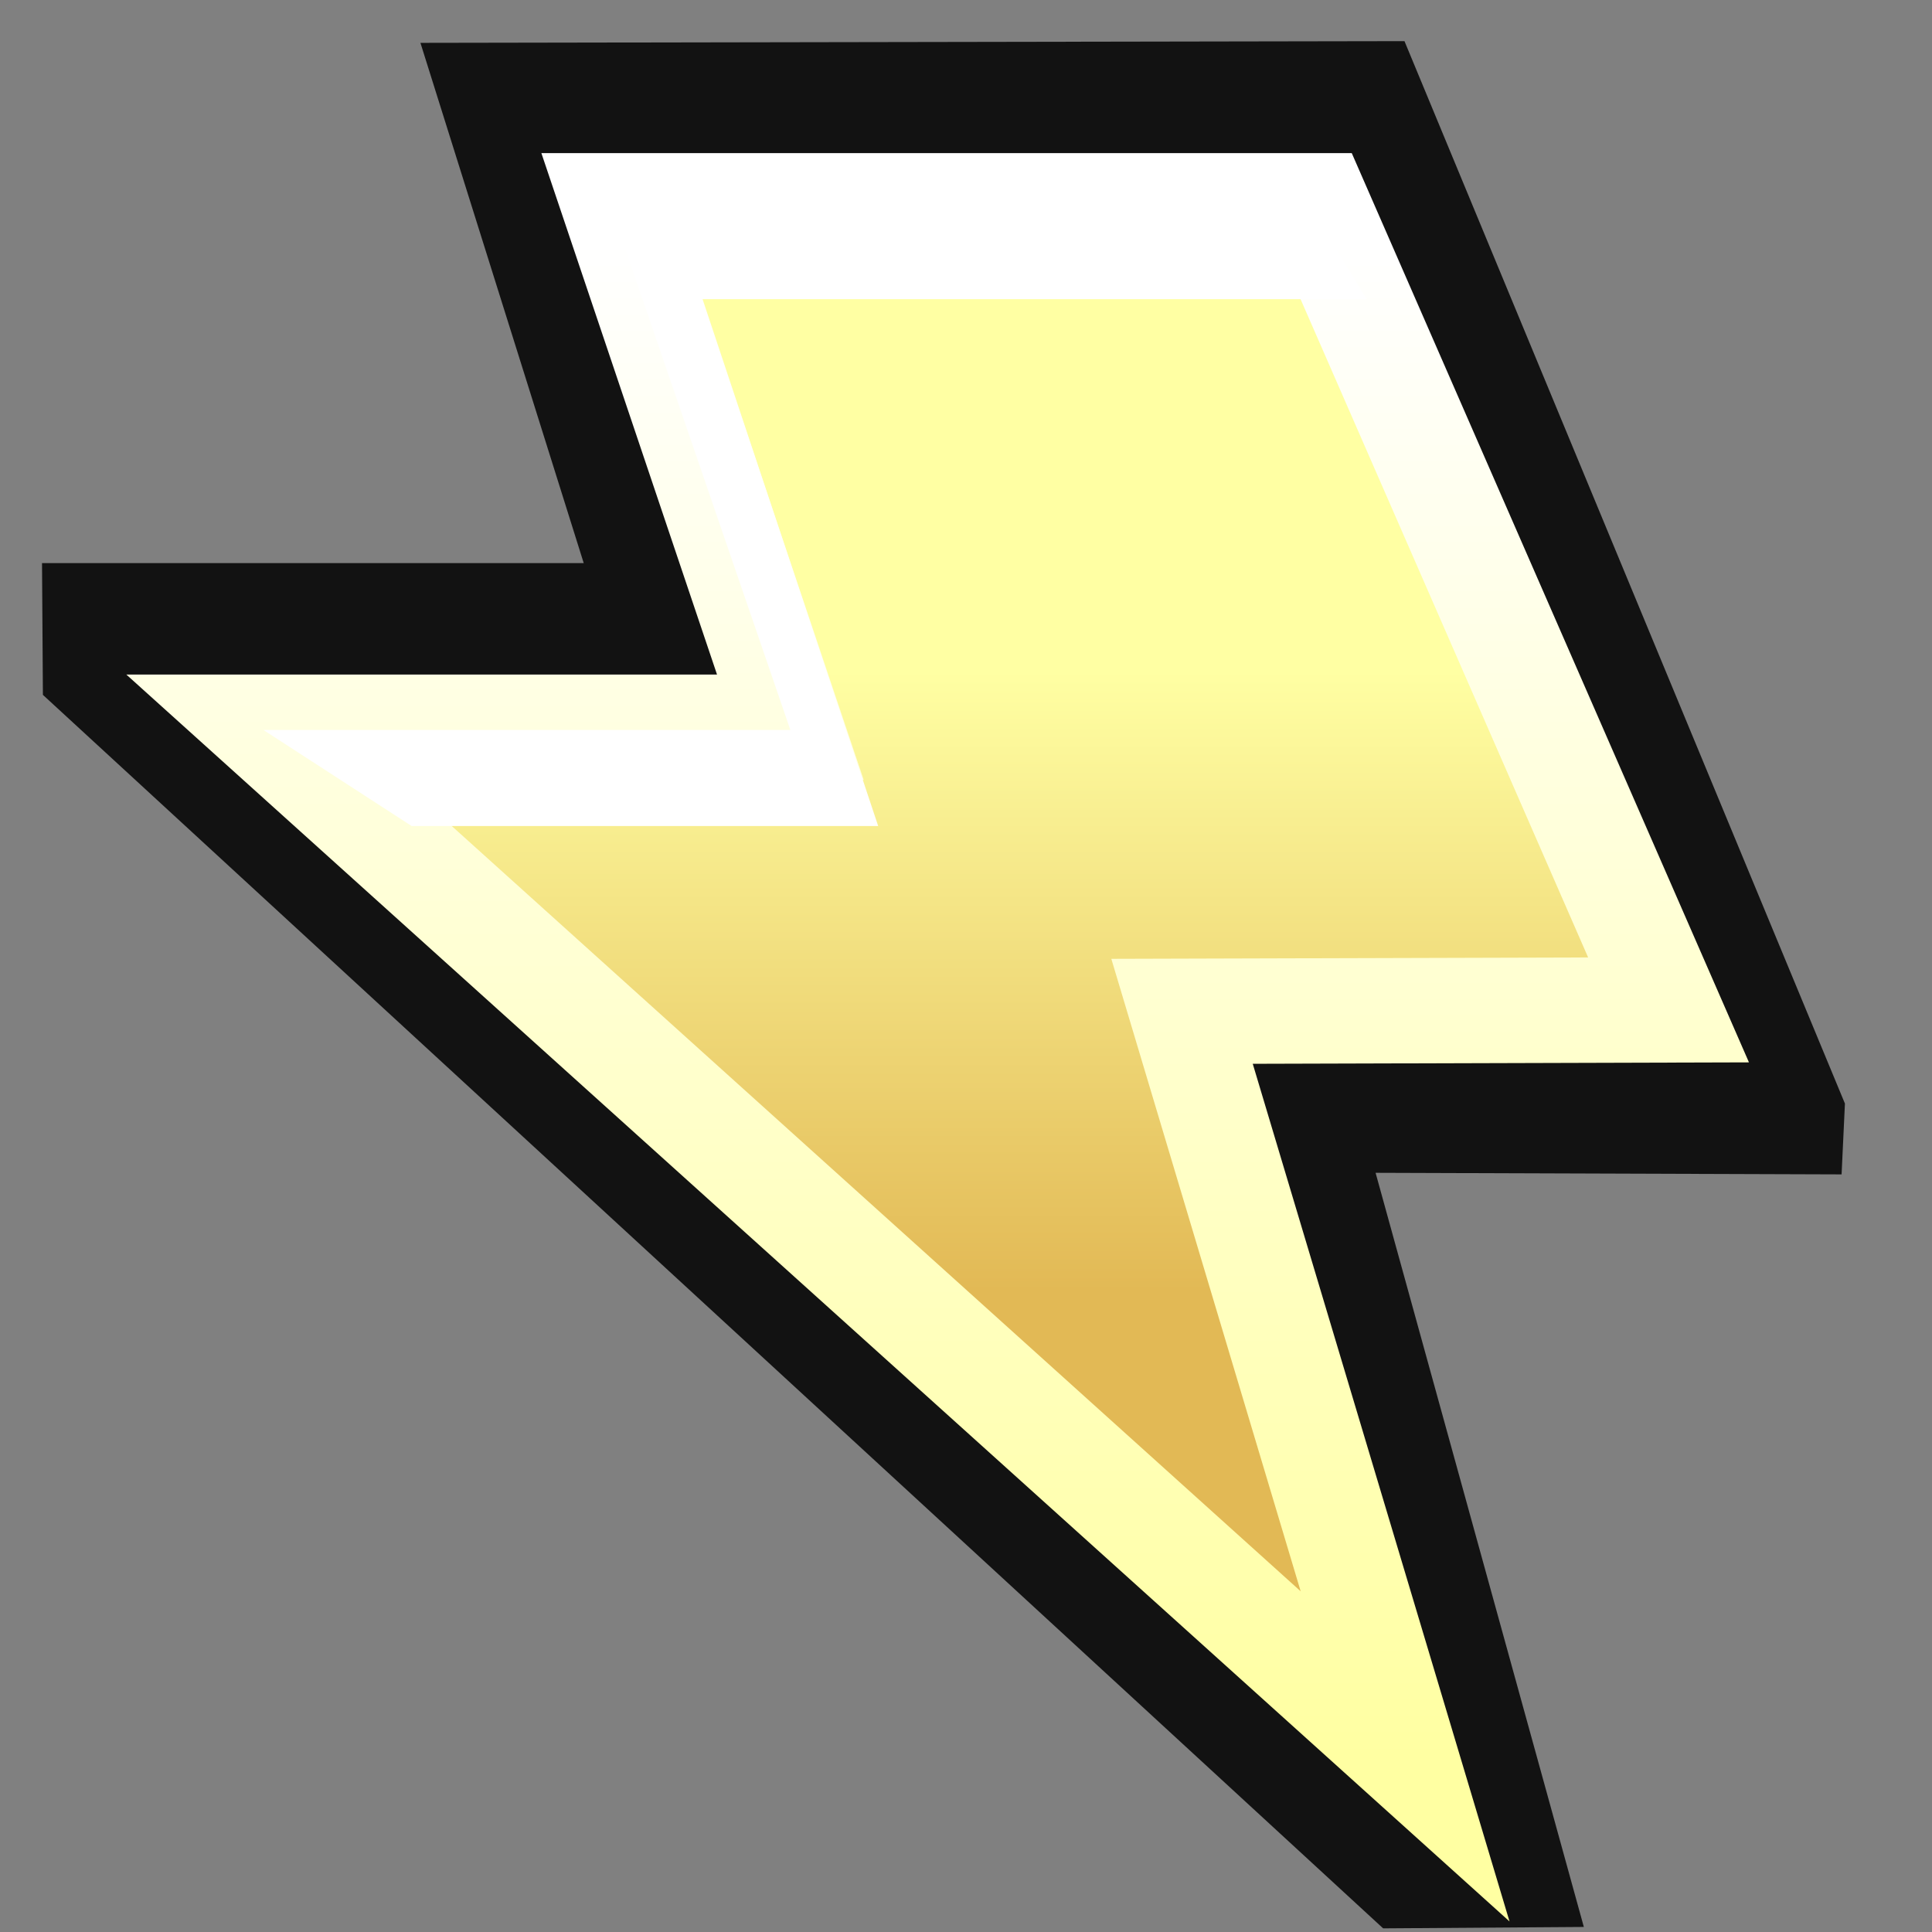 <svg xmlns="http://www.w3.org/2000/svg" xmlns:xlink="http://www.w3.org/1999/xlink" width="44" height="44" viewBox="0 0 44 44">
  <rect x="0" y="0" width="44" height="44" fill="#808080" stroke="none"/>
<defs>
    <style>
      .cls-1 {
        fill: #121212;
      }

      .cls-1, .cls-2, .cls-3 {
        fill-rule: evenodd;
      }

      .cls-2 {
        stroke-width: 2.4px;
        fill: url(#linear-gradient);
        stroke: url(#linear-gradient-2);
      }

      .cls-3 {
        fill: #fff;
      }
    </style>
    <linearGradient id="linear-gradient" x1="22" y1="40" x2="22" y2="4.688" gradientUnits="userSpaceOnUse">
      <stop offset="0.3" stop-color="#e2b955"/>
      <stop offset="0.7" stop-color="#ffffa3"/>
    </linearGradient>
    <linearGradient id="linear-gradient-2" x1="22" y1="40" x2="22" y2="4.688" gradientUnits="userSpaceOnUse">
      <stop offset="0" stop-color="#ffffa2"/>
      <stop offset="0.977" stop-color="#fff"/>
      <stop offset="1" stop-color="#fff"/>
    </linearGradient>
  </defs>
  <path class="cls-1" d="M31.986,0.937L9.575,0.976l3.719,11.849H0.957l0.02,3L31.5,43.917l4.571-.032L31.328,26.71l10.613,0.036,0.076-1.613Z"/>
  <path class="cls-2" d="M30,4.687H14l4,11.875H6L32,40,26.92,23.032,38,23Z"/>
  <path class="cls-3" d="M16,6.812l4,12H9.375L6,16.625H18L14,4.969H30l1.125,1.844H16Z"/>
</svg>
